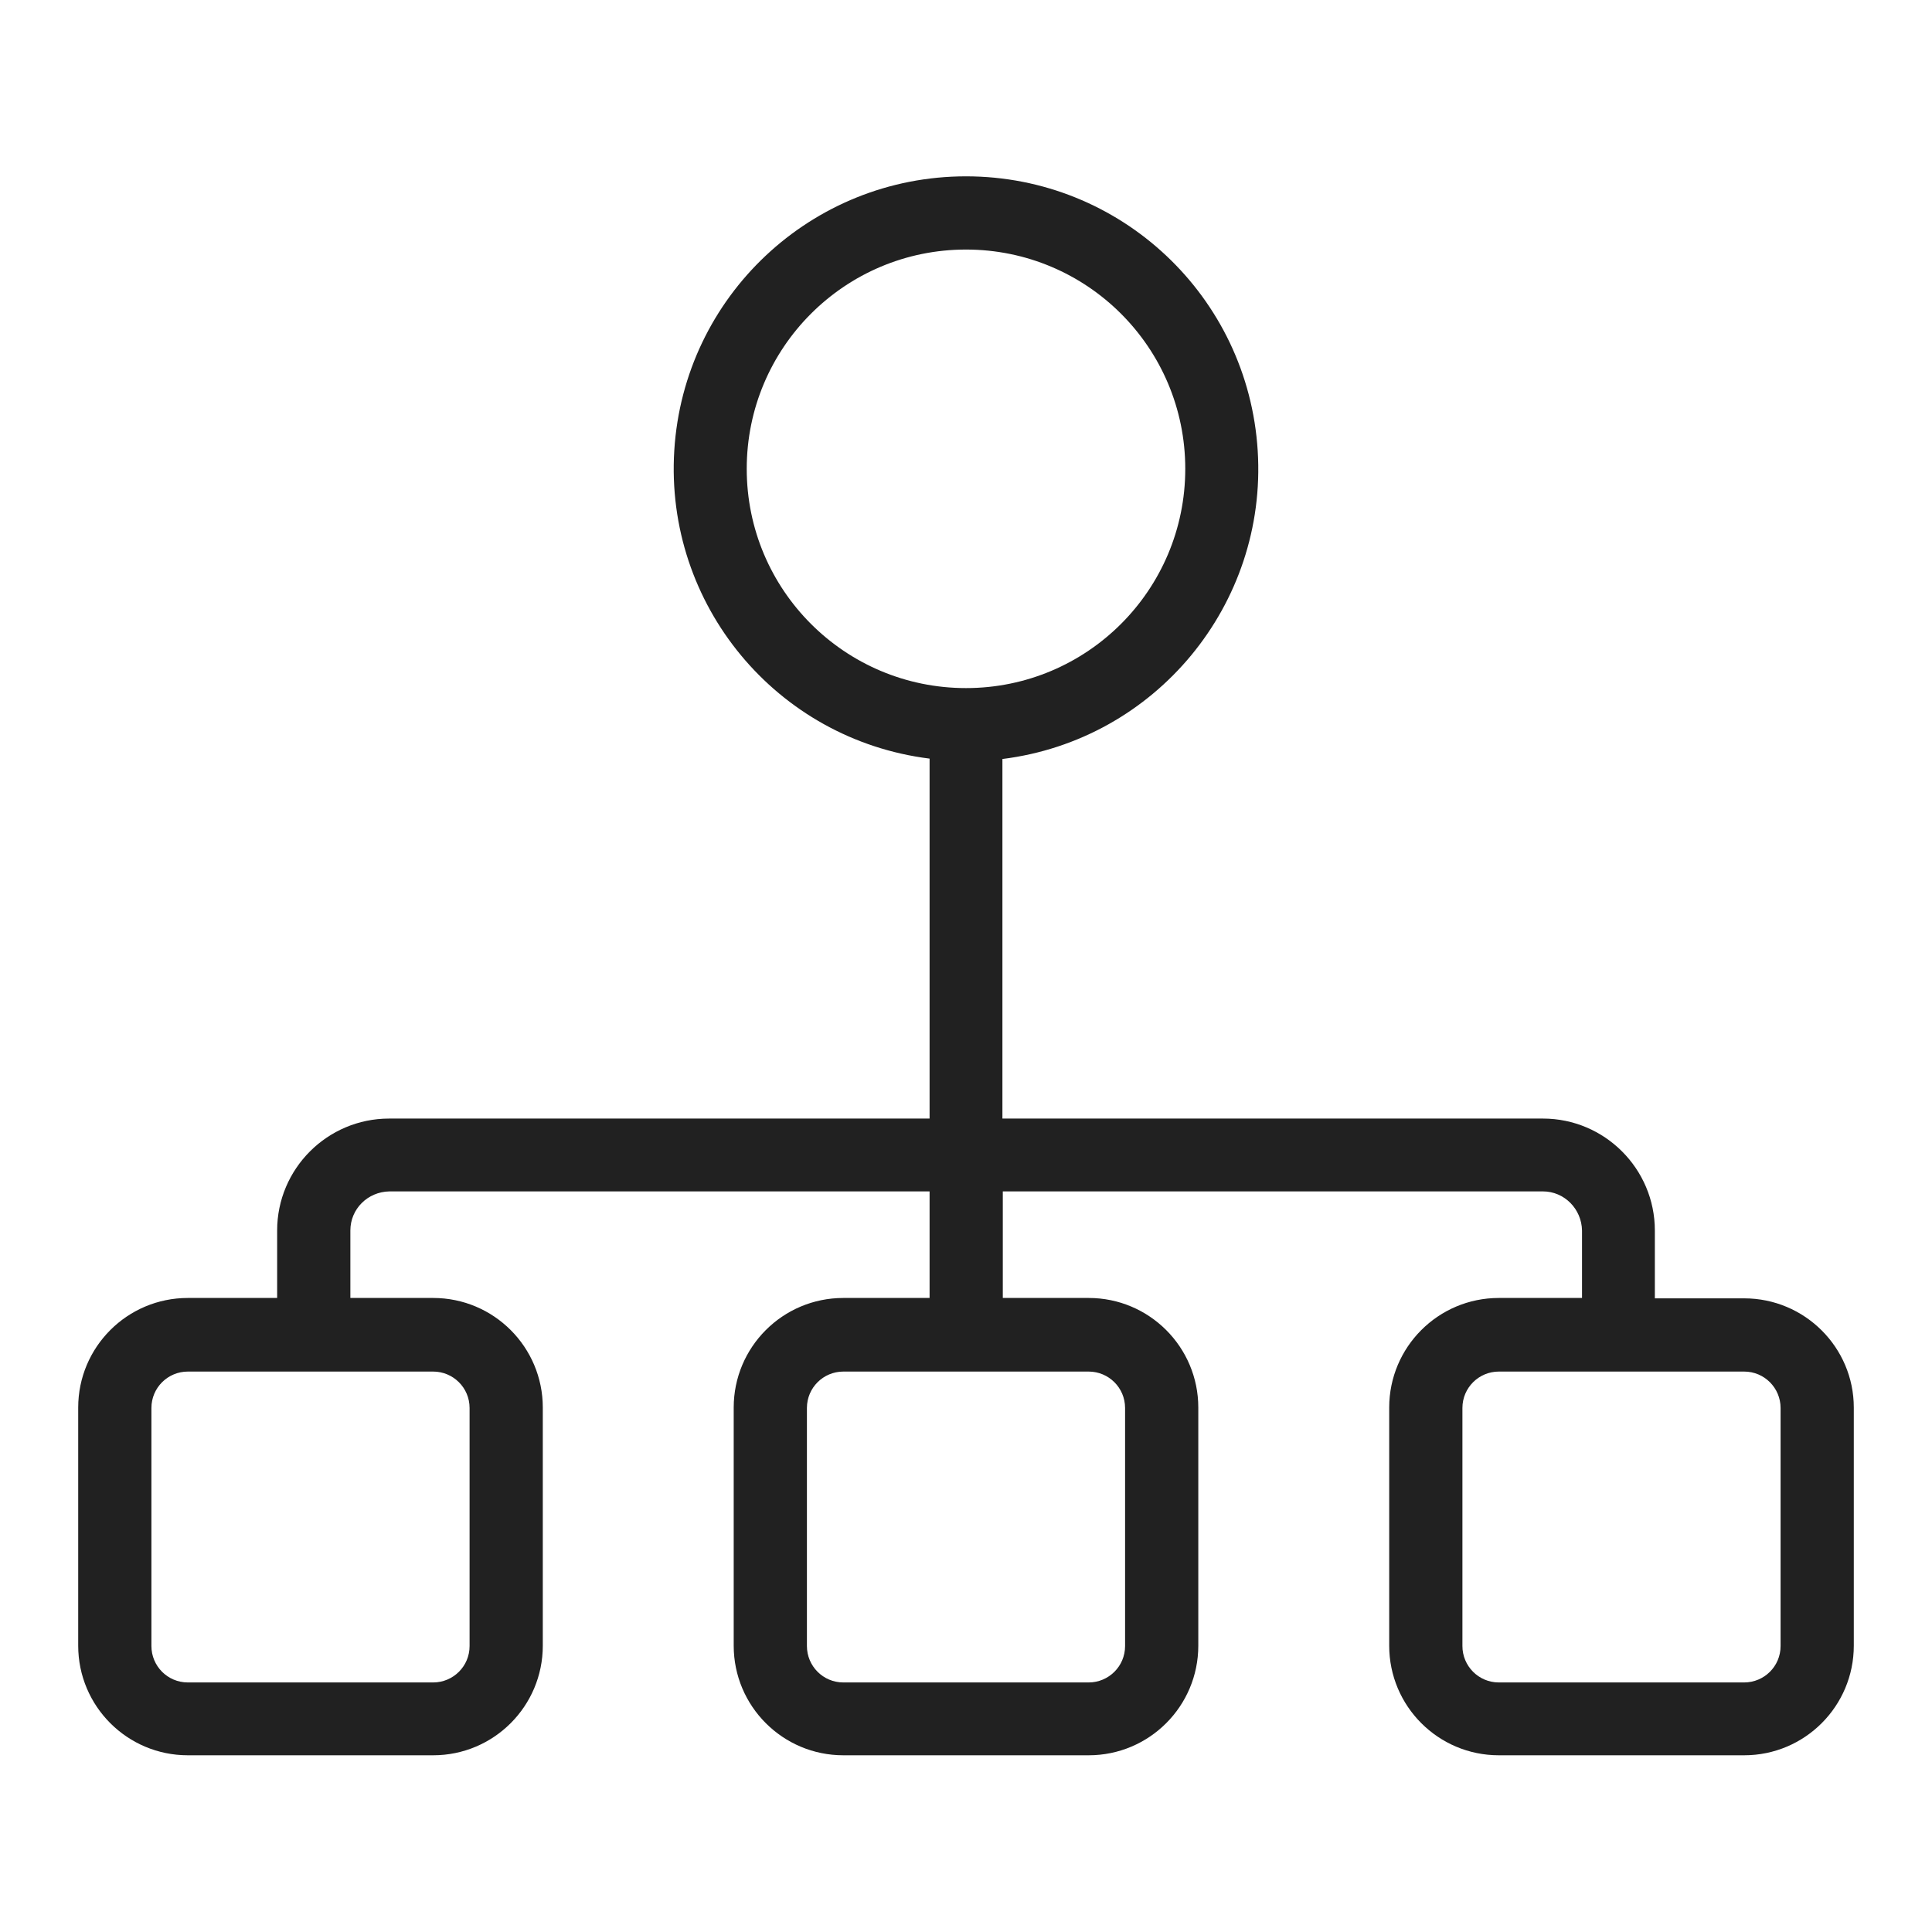 <?xml version="1.0" encoding="utf-8"?>
<!-- Generator: Adobe Illustrator 24.1.0, SVG Export Plug-In . SVG Version: 6.00 Build 0)  -->
<svg version="1.1" id="Layer_1" xmlns="http://www.w3.org/2000/svg" xmlns:xlink="http://www.w3.org/1999/xlink" x="0px" y="0px"
	 viewBox="0 0 504 504" style="enable-background:new 0 0 504 504;" xml:space="preserve">
<style type="text/css">
	.st0{display:none;}
	.st1{display:inline;}
	.st2{fill:#FFFFFF;}
	.st3{fill:#F5A11B;}
	.st4{fill:#4AAB27;}
	.st5{fill:#C6100E;}
	.st6{fill:#212121;}
</style>
<g id="Descargar" class="st0">
	<g class="st1">
		<path class="st2" d="M433.9,246.5c-5,0-9.1,4.1-9.1,9.1v114.8c0,15-12.2,27.2-27.3,27.3h-291c-15,0-27.2-12.2-27.3-27.3V255.6
			c0-5-4.1-9.1-9.1-9.1s-9.1,4.1-9.1,9.1v114.8c0,25.1,20.4,45.5,45.5,45.5h291c25.1,0,45.5-20.4,45.5-45.5V255.6
			C443,250.6,438.9,246.5,433.9,246.5z"/>
		<path class="st2" d="M185.4,298.4l57.8,49.6c0.1,0,0.1,0,0.1,0.1l0.3,0.3c0.1,0.1,0.3,0.2,0.4,0.3c0.1,0.1,0.2,0.2,0.4,0.2
			c0.1,0.1,0.3,0.2,0.4,0.3c0.1,0.1,0.3,0.1,0.4,0.2c0.1,0.1,0.3,0.1,0.5,0.2c0.1,0.1,0.3,0.1,0.4,0.2c0.2,0.1,0.3,0.1,0.5,0.2
			c0.1,0,0.3,0.1,0.4,0.1c0.2,0,0.3,0.1,0.5,0.1c0.1,0,0.3,0.1,0.4,0.1c0.2,0,0.4,0.1,0.5,0.1h2.4c0.2,0,0.4-0.1,0.5-0.1
			s0.3-0.1,0.4-0.1c0.2,0,0.3-0.1,0.5-0.1c0.1,0,0.3-0.1,0.4-0.1c0.2-0.1,0.3-0.1,0.5-0.2c0.1-0.1,0.3-0.1,0.4-0.2
			c0.2-0.1,0.3-0.1,0.5-0.2c0.1-0.1,0.3-0.1,0.4-0.2c0.1-0.1,0.3-0.2,0.4-0.3c0.1-0.1,0.2-0.1,0.4-0.2c0.1-0.1,0.3-0.2,0.4-0.3
			l0.3-0.3c0.1,0,0.1,0,0.1-0.1l57.8-49.6c3.8-3.3,4.3-9,1-12.8s-9-4.3-12.8-1l-42.9,36.7V97.2c0-5-4.1-9.1-9.1-9.1
			s-9.1,4.1-9.1,9.1v224.1L198,284.6c-3.8-3.3-9.6-2.8-12.8,1C181.2,289.4,181.6,295.2,185.4,298.4z"/>
	</g>
</g>
<g id="editar" class="st0">
	<g class="st1">
		<path class="st3" d="M398.4,77.3c-20.4-20.4-53.5-20.4-73.9,0L306,95.9L109,292.8l-0.4,0.4c-0.1,0.1-0.1,0.2-0.2,0.2
			c-0.2,0.3-0.5,0.6-0.7,0.9c0,0.1-0.1,0.1-0.1,0.2c-0.2,0.3-0.3,0.5-0.5,0.8c-0.1,0.1-0.1,0.2-0.2,0.3c-0.1,0.3-0.2,0.5-0.3,0.8
			c0,0.1-0.1,0.1-0.1,0.2l-44,131.7c-1.3,3.7-0.3,7.9,2.5,10.7c2,2,4.6,3,7.4,3c1.1,0,2.3-0.2,3.3-0.5l131.4-43.8
			c0.1,0,0.1,0,0.2-0.1c0.3-0.1,0.6-0.2,0.9-0.4c0.1,0,0.2,0,0.2-0.1c0.3-0.2,0.7-0.4,1-0.6s0.6-0.5,0.9-0.7
			c0.1-0.1,0.2-0.1,0.2-0.2c0.1-0.1,0.3-0.2,0.4-0.4l215.6-215.6c20.4-20.4,20.4-53.5,0-73.9L398.4,77.3z M203.8,373.1L131,300.3
			l182.2-182.2l72.8,72.8L203.8,373.1z M120.8,319.6l63.6,63.6L88.9,415L120.8,319.6z M412,164.8L400.9,176l-72.8-72.8L339.3,92
			c12.2-12.2,32.1-12.2,44.3,0l28.4,28.4C424.2,132.8,424.2,152.6,412,164.8z"/>
	</g>
</g>
<g id="Capa_5" class="st0">
	<g class="st1">
		<g>
			<path class="st4" d="M429.2,170c-26-22-52.5-39.6-78.9-52.2c-33.3-16-66.4-24.1-98.4-24.1s-65.1,8.1-98.4,24.1
				c-26.3,12.6-52.8,30.2-78.9,52.2c-44.1,37.3-71.1,74.2-72.3,75.7c-2.7,3.7-2.7,8.8,0,12.5c1.1,1.5,28.2,38.4,72.3,75.7
				c26,22,52.5,39.6,78.9,52.3c33.3,16,66.4,24.1,98.4,24.1s65.1-8.1,98.4-24.1c26.3-12.6,52.8-30.2,78.9-52.3
				c44.1-37.3,71.1-74.2,72.3-75.7c2.7-3.7,2.7-8.8,0-12.5C500.4,244.2,473.3,207.4,429.2,170z M252,389.1
				c-65.4,0-124.8-38.6-163.2-71c-23.5-20-45-42.1-64.4-66.1C46.5,224.4,141.1,114.9,252,114.9c65.4,0,124.8,38.6,163.2,71
				c23.5,20,45,42.1,64.4,66.1C457.5,279.6,362.9,389.1,252,389.1L252,389.1z"/>
			<path class="st4" d="M252,138.6c-62.6,0-113.4,50.8-113.4,113.4S189.4,365.4,252,365.4S365.4,314.6,365.4,252
				C365.3,189.4,314.6,138.7,252,138.6z M252,344.2c-50.9,0-92.2-41.3-92.2-92.2s41.3-92.2,92.2-92.2s92.2,41.3,92.2,92.2
				C344.1,302.9,302.9,344.1,252,344.2L252,344.2z"/>
		</g>
	</g>
</g>
<g id="Capa_6" class="st0">
	<g class="st1">
		<g>
			<path class="st5" d="M252,271.6c-4.5,0-8.2,3.7-8.2,8.2v99.8c0,4.5,3.7,8.2,8.2,8.2s8.2-3.7,8.2-8.2v-99.8
				C260.1,275.3,256.5,271.6,252,271.6z"/>
			<path class="st5" d="M304.3,271.6c-4.5,0-8.2,3.7-8.2,8.2v99.8c0,4.5,3.7,8.2,8.2,8.2s8.2-3.7,8.2-8.2v-99.8
				C312.5,275.3,308.8,271.6,304.3,271.6z"/>
			<path class="st5" d="M199.6,271.6c-4.5,0-8.2,3.7-8.2,8.2v99.8c0,4.5,3.7,8.2,8.2,8.2s8.2-3.7,8.2-8.2v-99.8
				C207.8,275.3,204.1,271.6,199.6,271.6z"/>
			<path class="st5" d="M361.2,104.6h-46.8V80.8c0-10-8.1-18.1-18.1-18.1h-88.8c-10,0-18.1,8.1-18.1,18.1v23.9h-46.8
				c-18,0-33.4,13-36.4,30.7s7.3,35.1,24.3,41c-0.2,0.6-0.2,1.2-0.2,1.8v222.3c0,22.6,18.3,40.9,40.9,40.9h161.5
				c22.6,0,40.9-18.3,40.9-40.9V178.2c0-0.6-0.1-1.2-0.2-1.8c17-5.9,27.3-23.3,24.3-41.1C394.6,117.5,379.2,104.5,361.2,104.6z
				 M205.9,80.8c0-0.9,0.8-1.7,1.7-1.7h88.8c0.9,0,1.7,0.8,1.7,1.7v23.9h-92.2L205.9,80.8L205.9,80.8z M332.7,425H171.2
				c-13.5,0-24.5-11-24.5-24.5v-222h210.6v222C357.2,414,346.2,424.9,332.7,425z M361.2,162H142.7c-11.3,0-20.5-9.2-20.5-20.5
				s9.2-20.5,20.5-20.5h218.5c11.3,0,20.5,9.2,20.5,20.5S372.6,162,361.2,162z"/>
		</g>
	</g>
</g>
<g id="Graficos" class="st0">
	<g class="st1">
		<path class="st2" d="M220.4,58.7c0-7-5.7-12.6-12.6-12.6H80.2c-7,0-12.6,5.7-12.6,12.6v327.2c0,7,5.7,12.6,12.6,12.6h127.6
			c7,0,12.6-5.7,12.6-12.6V58.7z M92.8,71.4h102.3v303.2H92.8V71.4z"/>
		<path class="st2" d="M425.1,186.3c0-7-5.7-12.6-12.6-12.6H296.2c-7,0-12.6,5.7-12.6,12.6v200.8c0,7,5.7,12.6,12.6,12.6h116.2
			c7,0,12.6-5.7,12.6-12.6L425.1,186.3L425.1,186.3z M308.8,198.9h90.9v175.6h-90.9V198.9z"/>
		<path class="st2" d="M492,432.6H12c-7,0-12.6,5.7-12.6,12.6c0,7,5.7,12.6,12.6,12.6h480c7,0,12.6-5.7,12.6-12.6
			C504.6,438.3,499,432.6,492,432.6z"/>
	</g>
</g>
<g id="reporte" class="st0">
	<g class="st1">
		<path class="st2" d="M408.2,46.8c-1.8-1.8-4.3-2.8-6.8-2.8s-5,1-6.8,2.8L257.3,184.1l-0.4,0.4l-0.2,0.2c-0.2,0.3-0.5,0.6-0.7,0.9
			c0,0.1-0.1,0.1-0.1,0.2c-0.2,0.3-0.3,0.5-0.5,0.8c-0.1,0.1-0.1,0.2-0.2,0.3c-0.1,0.3-0.2,0.5-0.3,0.8c0,0.1-0.1,0.1-0.1,0.2
			l-24.5,73.7c-1.2,3.4-0.3,7.2,2.3,9.8c1.8,1.8,4.3,2.8,6.8,2.8c1,0,2.1-0.2,3.1-0.5l73.6-24.5c0.1,0,0.1,0,0.2-0.1
			c0.3-0.1,0.6-0.2,0.9-0.4c0.1,0,0.1,0,0.2-0.1c0.3-0.2,0.7-0.4,1-0.6c0.3-0.2,0.6-0.5,0.9-0.7c0.1-0.1,0.2-0.1,0.2-0.2
			c0.1-0.1,0.3-0.2,0.4-0.4l137.4-137.4c1.8-1.8,2.8-4.2,2.8-6.8c0-2.5-1-5-2.8-6.8L408.2,46.8z M268.2,208.7l27.1,27.1l-40.7,13.5
			L268.2,208.7z M313.1,226.4l-35.5-35.5L401.4,67.1l35.5,35.5L313.1,226.4z"/>
		<path class="st2" d="M385.6,223.2c-5.3,0-9.6,4.3-9.6,9.6V412c0,15.9-12.9,28.7-28.8,28.8H91.9C76,440.7,63.2,427.9,63.1,412
			V156.8c0-15.9,12.9-28.7,28.8-28.8h179.2c5.3,0,9.6-4.3,9.6-9.6s-4.3-9.6-9.6-9.6H91.9c-26.5,0-47.9,21.5-47.9,47.9V412
			c0,26.5,21.5,47.9,47.9,47.9h255.3c26.5,0,47.9-21.5,47.9-47.9V232.8C395.1,227.5,390.9,223.2,385.6,223.2z"/>
	</g>
</g>
<g id="Administrar">
	<g>
		<path class="st6" d="M455,338.7h-23.3V321c0-16.1-13.1-29.2-29.2-29.2h-141V198c40-5,69.1-40.3,66.6-80.4
			C325.6,77.3,292.3,46,252,46s-73.6,31.3-76.1,71.5s26.6,75.4,66.6,80.4v93.9h-141c-16.1,0-29.2,13.1-29.2,29.2v17.6H49
			c-15.8,0-28.6,12.8-28.6,28.6v62.1c0,15.8,12.8,28.6,28.6,28.6h64c15.8,0,28.6-12.8,28.6-28.6v-62.1c0-15.8-12.8-28.6-28.6-28.6
			H91.4V321c0-5.6,4.5-10.1,10.2-10.2h140.9v27.8H220c-15.8,0-28.6,12.8-28.6,28.6v62.1c0,15.8,12.8,28.6,28.6,28.6h64
			c15.8,0,28.6-12.8,28.6-28.6v-62.1c0-15.8-12.8-28.6-28.6-28.6h-22.4v-27.8h140.9c5.6,0,10.1,4.6,10.2,10.2v17.6H391
			c-15.8,0-28.6,12.8-28.6,28.6v62.1c0,15.8,12.8,28.6,28.6,28.6h64c15.8,0,28.6-12.8,28.6-28.6v-62.1
			C483.6,351.5,470.8,338.7,455,338.7z M194.8,122.3c0-31.6,25.6-57.2,57.2-57.2s57.2,25.6,57.2,57.2s-25.6,57.2-57.2,57.2
			S194.8,153.9,194.8,122.3z M122.5,367.3v62.1c0,5.3-4.3,9.5-9.5,9.5H49c-5.3,0-9.5-4.3-9.5-9.5v-62.1c0-5.3,4.3-9.5,9.5-9.5h64
			C118.2,357.8,122.5,362,122.5,367.3z M293.5,367.3v62.1c0,5.3-4.3,9.5-9.5,9.5h-64c-5.3,0-9.5-4.3-9.5-9.5v-62.1
			c0-5.3,4.3-9.5,9.5-9.5h64C289.2,357.8,293.5,362,293.5,367.3z M464.5,429.4c0,5.3-4.3,9.5-9.5,9.5h-64c-5.3,0-9.5-4.3-9.5-9.5
			v-62.1c0-5.3,4.3-9.5,9.5-9.5h64c5.3,0,9.5,4.3,9.5,9.5V429.4z"/>
	</g>
</g>
<g id="Mantenimiento" class="st0">
	<g class="st1">
		<path class="st2" d="M448.9,213.6l-35.2-3.2c-3.9-14.4-9.7-28.2-17.4-41.1l22.4-26.4c3.5-4.1,3.2-10.3-0.7-14L377.4,89
			c-3.7-3.7-9.7-3.9-13.7-0.6l-27.2,22.2c-13.2-7.6-27.4-13.4-42.2-17.2L291,59.2c-0.5-5.3-5-9.3-10.3-9.3h-57.5
			c-5.3,0-9.8,4-10.3,9.3l-3.2,34.2c-14.8,3.8-29,9.5-42.2,17.2l-27.2-22.2c-4.1-3.3-10-3-13.7,0.6l-40.7,39.8
			c-3.9,3.8-4.1,9.9-0.7,14l22.4,26.4c-7.7,12.8-13.5,26.6-17.4,41.1L55,213.5c-5.3,0.5-9.4,4.9-9.4,10.3v56.3
			c0,5.3,4.1,9.8,9.4,10.3l35.2,3.2c3.9,14.4,9.7,28.2,17.4,41.1l-22.4,26.4c-3.5,4.1-3.2,10.3,0.7,14l40.7,39.8
			c3.7,3.7,9.7,3.9,13.7,0.6l27.2-22.2c13.2,7.6,27.4,13.4,42.2,17.2l3.2,34.2c0.5,5.3,5,9.3,10.3,9.3h57.5c5.3,0,9.8-4,10.3-9.3
			l3.2-34.2c14.8-3.8,29-9.5,42.2-17.2l27.2,22.2c4.1,3.3,10,3,13.7-0.6l40.7-39.8c3.9-3.8,4.2-9.9,0.7-14l-22.4-26.4
			c7.7-12.8,13.5-26.6,17.4-41.1l35.2-3.2c5.3-0.5,9.4-4.9,9.4-10.3v-56.3C458.2,218.5,454.2,214,448.9,213.6z M437.6,270.8l-33.1,3
			c-4.5,0.4-8.2,3.7-9.1,8.1c-3.7,17.1-10.6,33.4-20.4,48c-2.5,3.8-2.2,8.9,0.7,12.4l21.1,24.9l-27.2,26.7L343.9,373
			c-3.4-2.8-8.3-3.1-12-0.7c-15.1,9.6-31.7,16.4-49.2,20c-4.4,0.9-7.7,4.6-8.2,9.1l-3,32.3h-38.8l-3-32.2c-0.4-4.5-3.7-8.2-8.2-9.1
			c-17.5-3.6-34.2-10.4-49.2-20c-3.8-2.4-8.6-2.1-12,0.7L134.6,394l-27.2-26.7l21.1-24.9c3-3.5,3.3-8.5,0.7-12.4
			c-9.7-14.6-16.6-30.9-20.4-48c-1-4.4-4.7-7.7-9.1-8.1l-33.1-3v-37.5l33.1-3c4.5-0.4,8.2-3.7,9.1-8.1c3.7-17.1,10.6-33.4,20.4-48
			c2.5-3.8,2.2-8.9-0.7-12.4L107.4,137l27.2-26.7l25.7,20.9c3.4,2.8,8.3,3.1,12,0.7c15.1-9.6,31.7-16.4,49.2-20
			c4.4-0.9,7.7-4.6,8.2-9.1l3-32.3h38.8l3,32.3c0.4,4.5,3.7,8.2,8.2,9.1c17.5,3.6,34.2,10.4,49.2,20c3.8,2.4,8.6,2.1,12-0.7
			l25.7-20.9l27.2,26.7l-21.1,24.9c-3,3.5-3.3,8.5-0.7,12.4c9.7,14.6,16.6,30.9,20.4,48c1,4.4,4.7,7.7,9.1,8.1l33.1,3V270.8z"/>
		<path class="st2" d="M252,193.2c-33,0-59.9,26.4-59.9,58.8s26.9,58.8,59.9,58.8s59.9-26.4,59.9-58.8S285,193.2,252,193.2z
			 M252,290.2c-21.6,0-39.2-17.1-39.2-38.2s17.6-38.2,39.2-38.2s39.2,17.1,39.2,38.2S273.6,290.2,252,290.2z"/>
	</g>
</g>
</svg>
